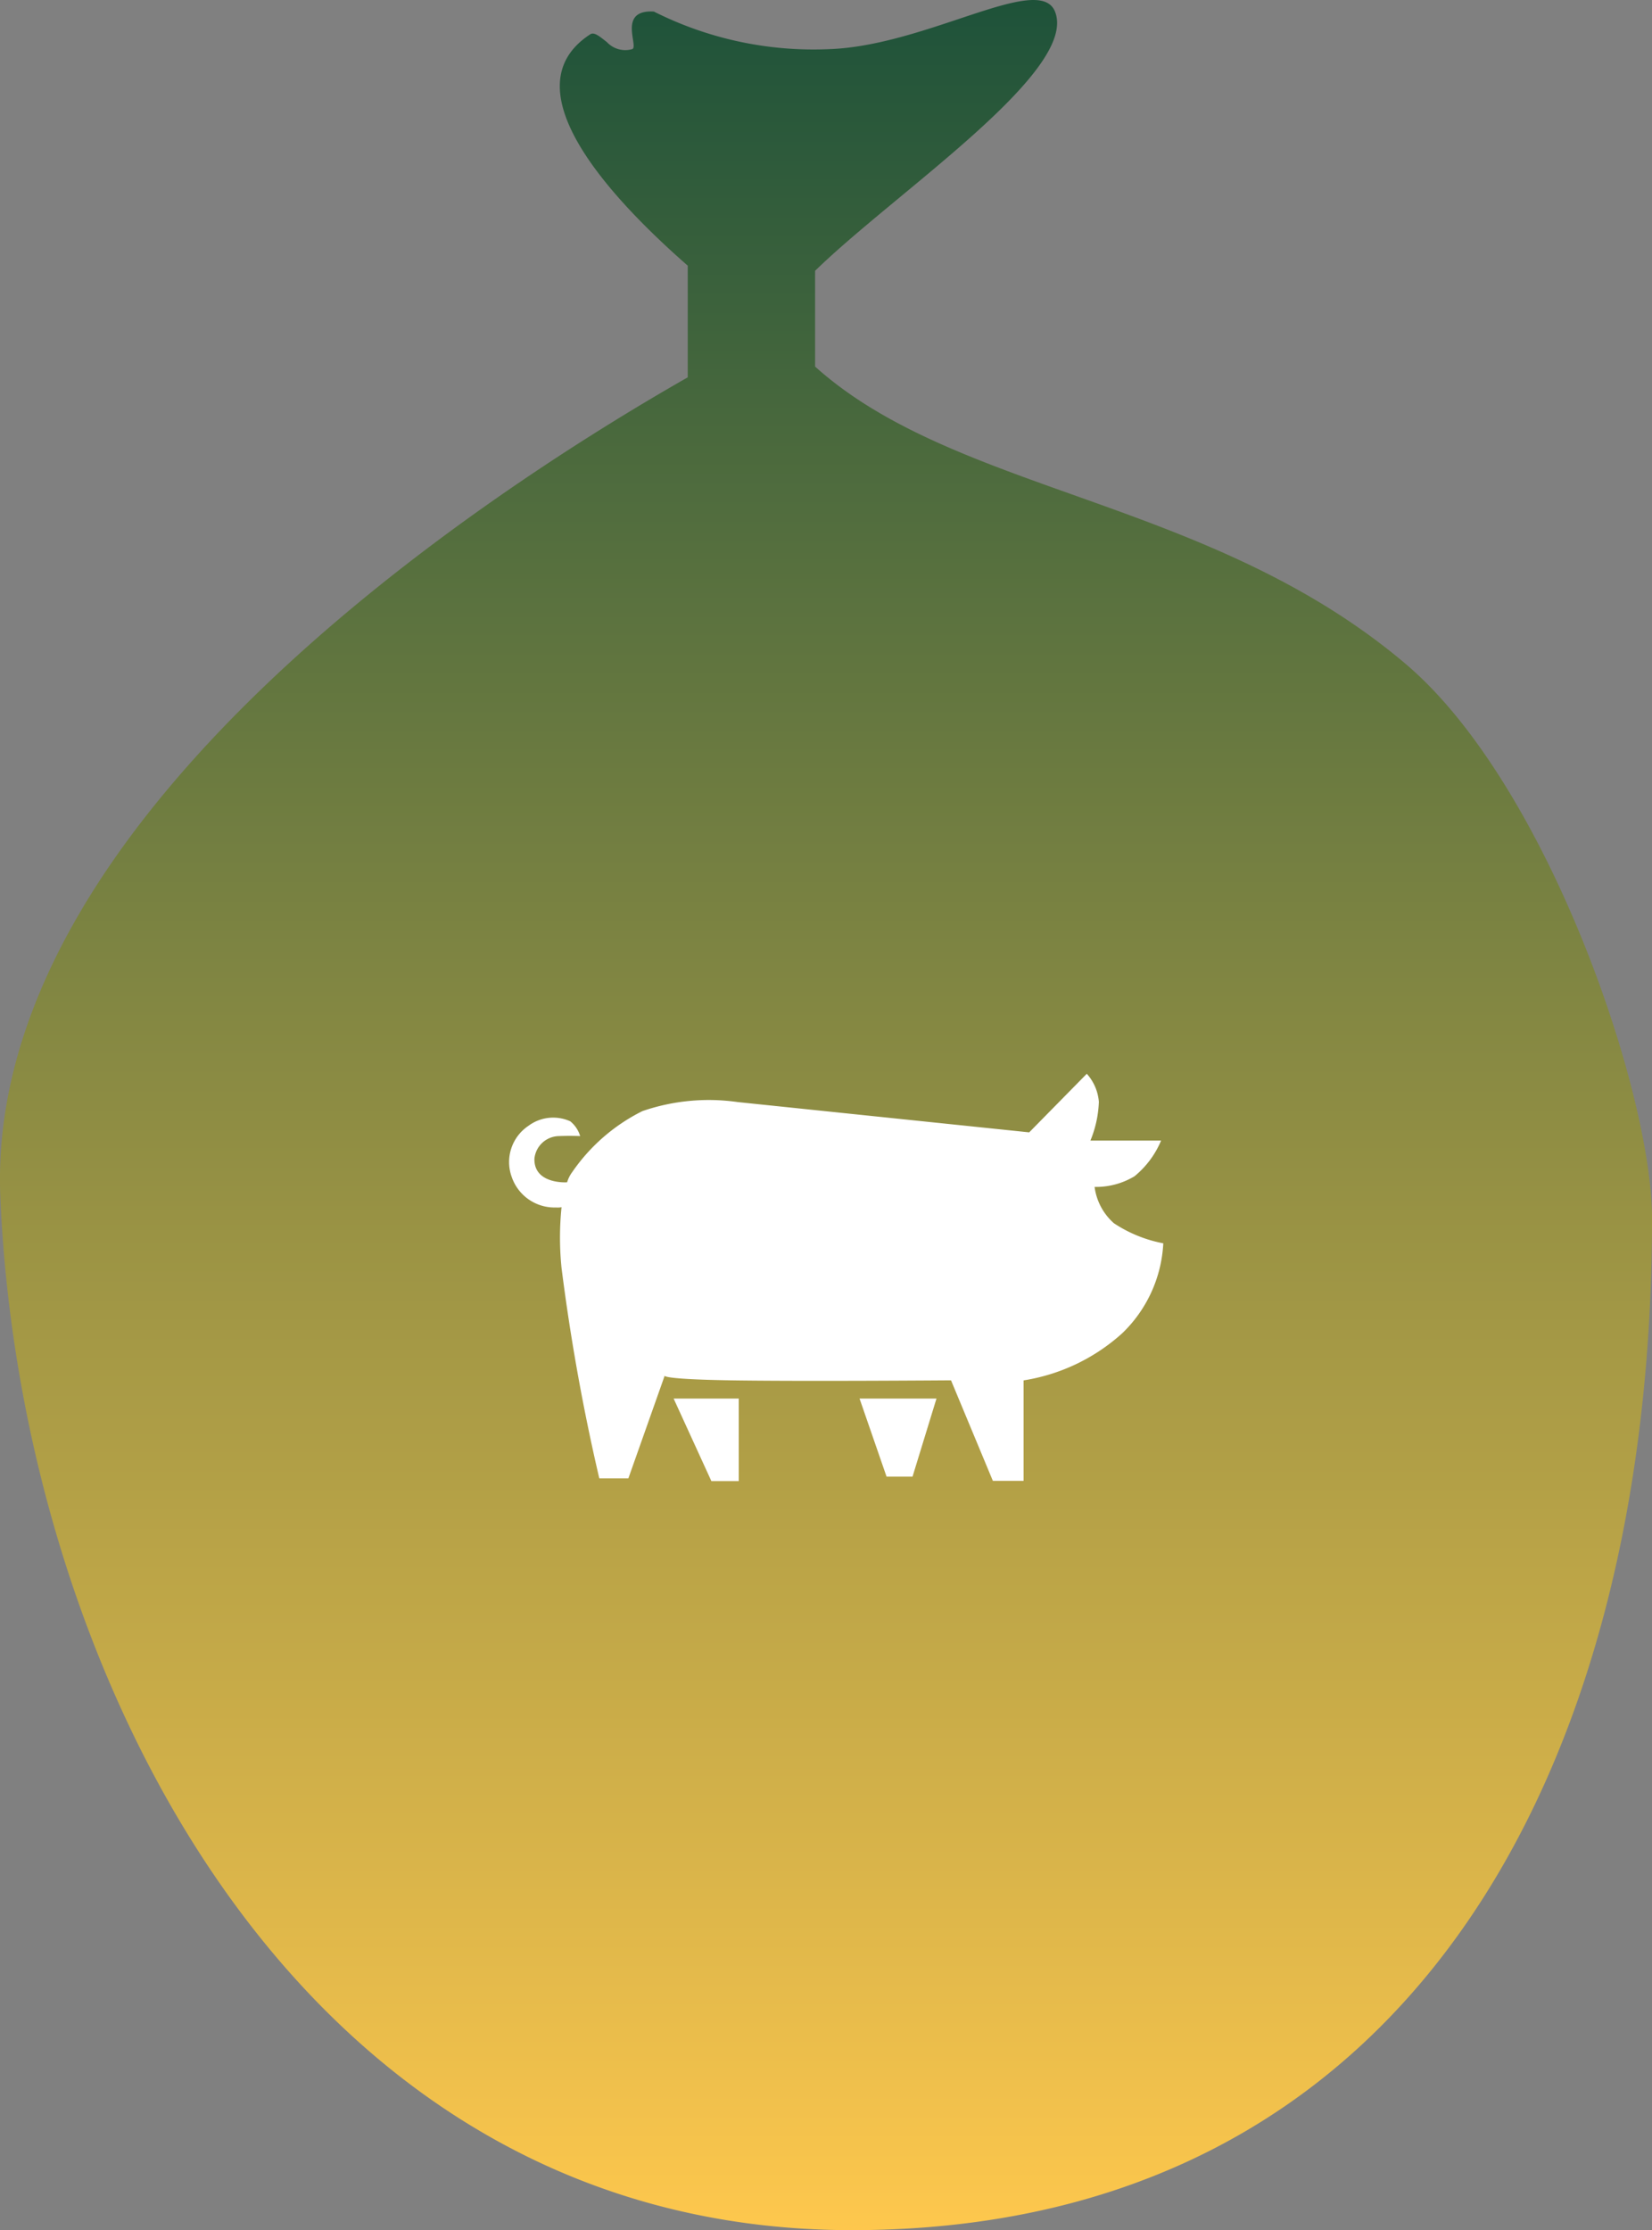 <svg xmlns="http://www.w3.org/2000/svg" xmlns:xlink="http://www.w3.org/1999/xlink" width="32.414" height="43.736" viewBox="0 0 32.414 43.736"><rect x="0" y="0" width="32.414" height="43.736" fill="#808080" stroke="none"/><defs><style>.a{fill:url(#a);}.b{fill:#fff;}</style><linearGradient id="a" x1="0.5" x2="0.5" y2="1" gradientUnits="objectBoundingBox"><stop offset="0" stop-color="#1a5039"/><stop offset="1" stop-color="#ffc84d"/></linearGradient></defs><path class="a" d="M.007,23.477C-.308,16.048,9.517,9.668,13.494,7.4V5.21c-1.577-1.381-3.507-3.5-1.913-4.537.081-.053.193.05.326.152a.494.494,0,0,0,.5.138c.126-.056-.293-.779.423-.736a6.968,6.968,0,0,0,3.46.736C18.2.888,20.391-.543,20.7.227c.468,1.167-3.137,3.551-4.707,5.084V7.189c2.78,2.5,7.757,2.585,11.587,5.831,2.779,2.354,4.834,8.4,4.834,10.869,0,10.892-4.814,19.847-15.7,19.847S.4,32.784.007,23.477Z" transform="translate(0 0)"/><path class="b" d="M3.963,7.988,3.222,6.369H4.5V7.988Zm5.523-.005L8.665,6.012s-2.931.023-4.337,0c-1.144-.019-1.273-.071-1.282-.089L2.334,7.935h-.57a40.515,40.515,0,0,1-.741-4.127,5.854,5.854,0,0,1,0-1.191.44.44,0,0,1-.109.005.887.887,0,0,1-.869-.6.854.854,0,0,1,.327-1,.813.813,0,0,1,.822-.09.585.585,0,0,1,.194.29s-.2-.009-.408,0a.492.492,0,0,0-.489.442c-.014.5.622.465.622.465h.019a.65.65,0,0,1,.1-.2A3.635,3.635,0,0,1,2.61.732,4.009,4.009,0,0,1,4.481.555l5.718.594L11.329,0a.934.934,0,0,1,.237.55,2.185,2.185,0,0,1-.166.76h1.387a1.8,1.8,0,0,1-.522.7,1.462,1.462,0,0,1-.783.209,1.148,1.148,0,0,0,.379.712,2.642,2.642,0,0,0,.969.394,2.63,2.63,0,0,1-.808,1.766,3.757,3.757,0,0,1-1.933.922V7.983ZM7.4,7.9,6.87,6.369H8.38L7.91,7.9Z" transform="translate(9.995 21.058)"/></svg>
